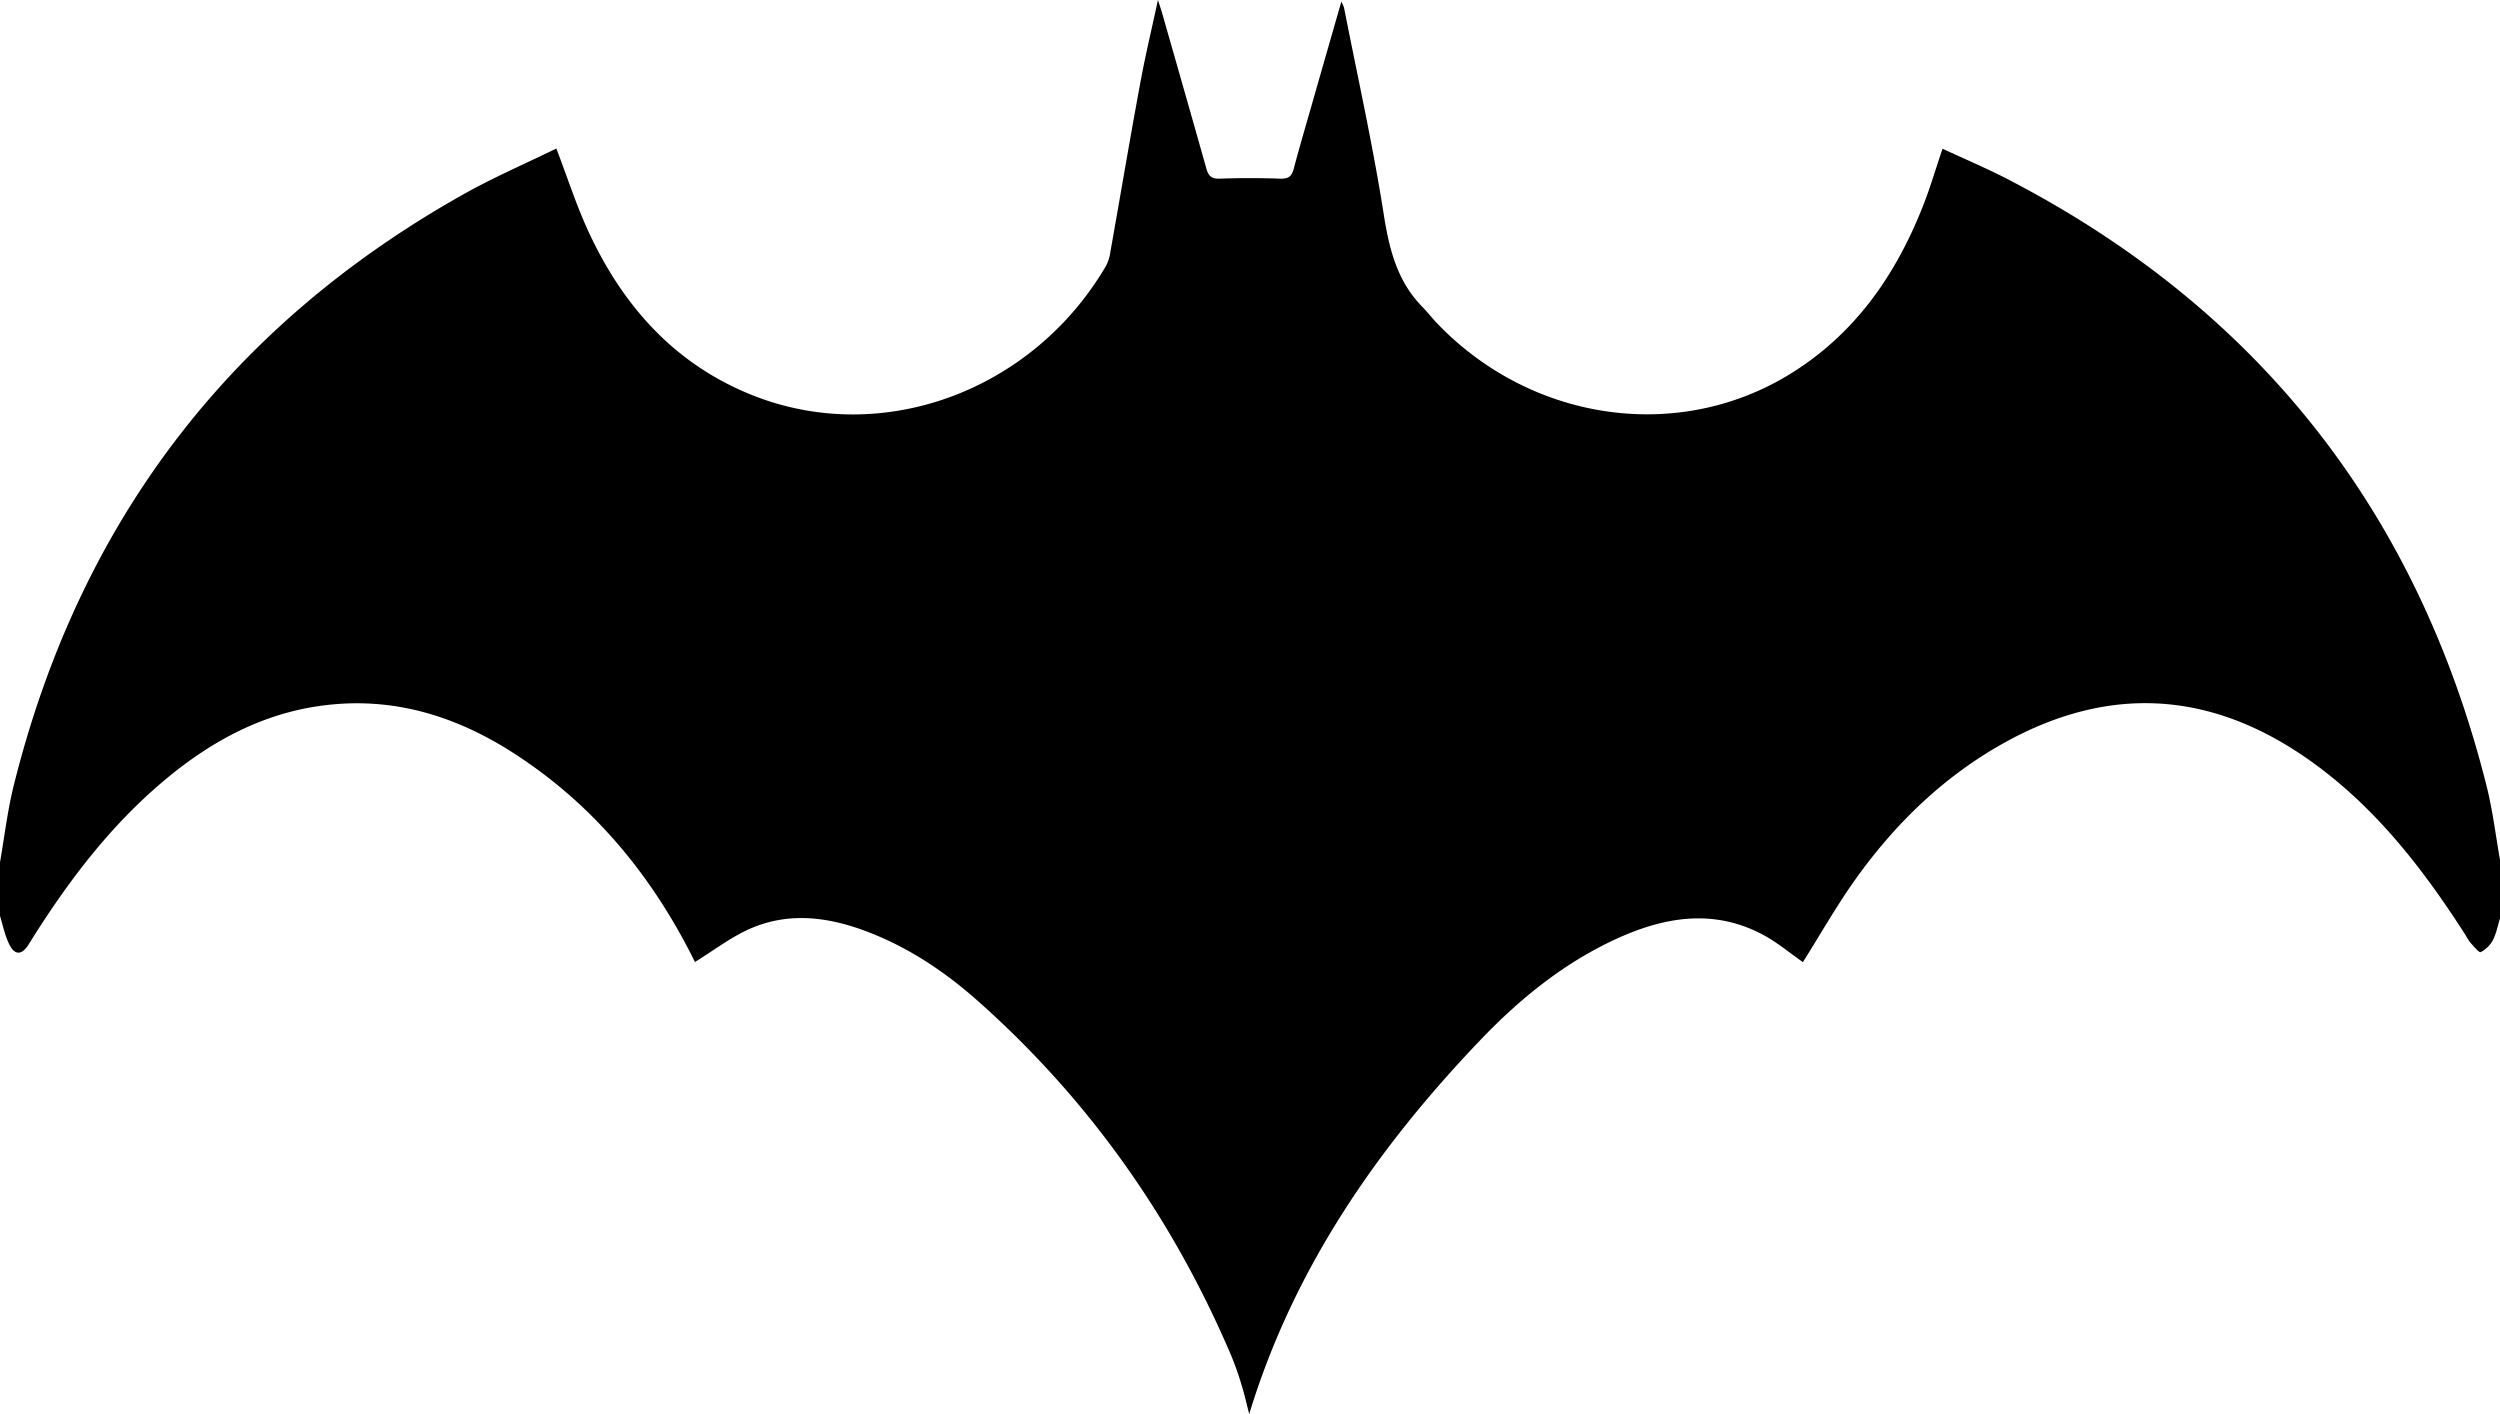 <svg xmlns="http://www.w3.org/2000/svg" viewBox="0 0 1024 579.2"><title>Asset 1</title><g id="Layer_2" data-name="Layer 2"><g id="Layer_1-2" data-name="Layer 1"><path d="M1025,354v24c-.93,3-1.49,6.16-2.91,8.89a11.87,11.87,0,0,1-5,4.92c-.64.31-2.88-2.43-4.25-3.91A20.22,20.22,0,0,1,1011,385c-17.63-27.54-37.47-53.17-64.57-72.17-40.6-28.48-82.71-30.53-125.85-6-24,13.65-43.42,32.55-59.39,54.87-7.91,11.06-14.63,23-21.72,34.2-5.26-3.64-10.63-8.21-16.71-11.4-19.7-10.33-39.39-7.25-58.71,1.43-21.93,9.86-40.32,24.75-56.74,41.94C565,472.12,530.79,521.53,512.68,581c-1-3.82-1.87-7.78-3.06-11.66a124.73,124.73,0,0,0-4.31-12.25c-23.86-56-58.1-104.69-103.67-145.18-13.39-11.9-28.18-21.84-45-28.32-16-6.17-32.45-8.46-48.63-1.27-7.78,3.46-14.71,8.83-22.34,13.52.52.4.16.25,0,0-.64-1.16-1.2-2.37-1.81-3.55-17.23-33.56-40.78-61.62-72.67-82.11-23.51-15.1-49.08-23-77.36-19.45-25,3.1-46.15,14.57-65.17,30.44-22.78,19-40.33,42.41-55.9,67.43-2.86,4.6-5.81,4.63-8.11-.28C2.95,384.77,2.17,380.79,1,377V355c1.84-10.48,3.06-21.11,5.62-31.41,26.7-107.24,88-188.27,184.52-242.36,12.28-6.88,25.29-12.49,37.74-18.57,4.61,12,8.26,23.48,13.29,34.29,14.19,30.55,35.51,54.34,67.49,66.93,53.14,20.91,114.53-2.1,144.37-53.17a17.29,17.29,0,0,0,1.77-5.65c4.11-23.12,8-46.27,12.28-69.36,2-10.93,4.61-21.75,7.22-33.9.9,2.85,1.43,4.4,1.88,6,6,21,12,41.94,17.93,63,.84,3,2,4.32,5.41,4.2,8.32-.3,16.67-.29,25,0,3.37.12,4.63-1.12,5.43-4.17,2.24-8.54,4.76-17,7.18-25.49,4-14.05,8.06-28.11,12.29-42.87A16.85,16.85,0,0,1,551.52,5c5.53,28.11,11.78,56.1,16.22,84.37,2.26,14.41,5.47,27.6,15.94,38.23,1.87,1.9,3.51,4,5.34,6C627.15,174,686.92,183.33,733,155.75c27.35-16.39,44.55-41.06,55.92-70.23,2.83-7.26,5-14.76,7.75-22.78,9.37,4.36,18.72,8.29,27.69,13C926.58,129,991.4,211.93,1019.47,323.64,1022,333.6,1023.19,343.87,1025,354Z" transform="translate(-1 -1.82)"/></g></g></svg>